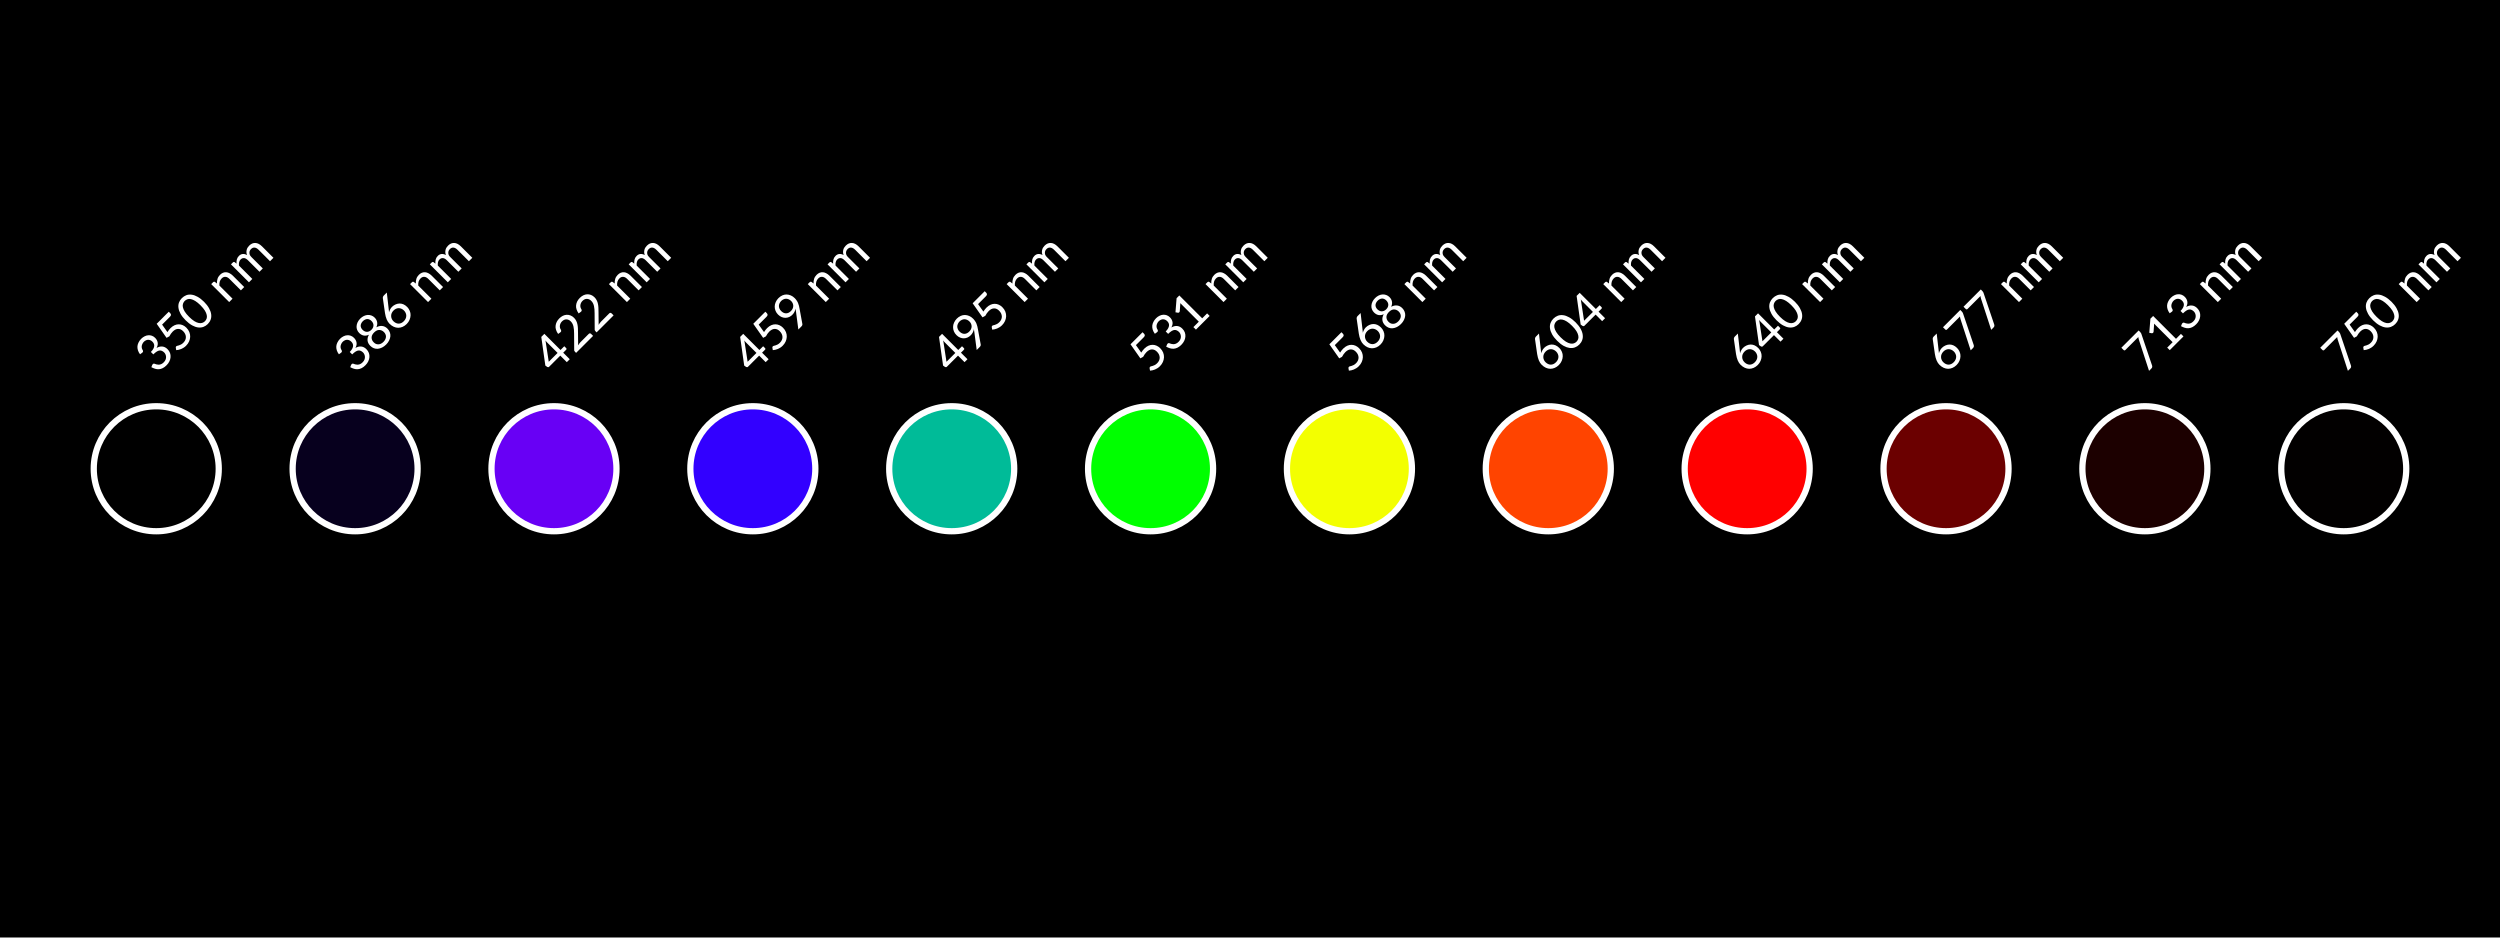 <?xml version="1.0" encoding="UTF-8"?>
<svg xmlns="http://www.w3.org/2000/svg" xmlns:xlink="http://www.w3.org/1999/xlink" width="800" height="300" viewBox="0 0 800 300">
<defs>
<g>
<g id="glyph-953721-0-0">
<path d="M -4.812 -11.594 C -4.469 -11.938 -4.098 -12.203 -3.703 -12.391 C -3.316 -12.586 -2.926 -12.695 -2.531 -12.719 C -2.145 -12.75 -1.766 -12.695 -1.391 -12.562 C -1.016 -12.426 -0.672 -12.203 -0.359 -11.891 C -0.109 -11.641 0.082 -11.379 0.219 -11.109 C 0.352 -10.836 0.438 -10.566 0.469 -10.297 C 0.508 -10.035 0.492 -9.766 0.422 -9.484 C 0.359 -9.211 0.25 -8.938 0.094 -8.656 C 0.758 -9.031 1.383 -9.18 1.969 -9.109 C 2.562 -9.047 3.102 -8.77 3.594 -8.281 C 3.977 -7.895 4.25 -7.484 4.406 -7.047 C 4.562 -6.609 4.617 -6.16 4.578 -5.703 C 4.547 -5.254 4.422 -4.805 4.203 -4.359 C 3.992 -3.922 3.695 -3.508 3.312 -3.125 C 2.883 -2.695 2.469 -2.383 2.062 -2.188 C 1.656 -1.988 1.25 -1.875 0.844 -1.844 C 0.445 -1.82 0.051 -1.867 -0.344 -1.984 C -0.75 -2.109 -1.156 -2.281 -1.562 -2.5 L -1.312 -3.156 C -1.238 -3.332 -1.133 -3.469 -1 -3.562 C -0.863 -3.656 -0.711 -3.672 -0.547 -3.609 C -0.379 -3.547 -0.191 -3.477 0.016 -3.406 C 0.234 -3.344 0.469 -3.305 0.719 -3.297 C 0.977 -3.297 1.25 -3.348 1.531 -3.453 C 1.812 -3.555 2.098 -3.754 2.391 -4.047 C 2.672 -4.328 2.867 -4.613 2.984 -4.906 C 3.098 -5.195 3.148 -5.484 3.141 -5.766 C 3.129 -6.047 3.07 -6.312 2.969 -6.562 C 2.863 -6.812 2.727 -7.02 2.562 -7.188 C 2.344 -7.406 2.113 -7.57 1.875 -7.688 C 1.645 -7.812 1.391 -7.863 1.109 -7.844 C 0.836 -7.832 0.531 -7.723 0.188 -7.516 C -0.145 -7.316 -0.52 -7.008 -0.938 -6.594 L -1.719 -7.375 C -1.375 -7.719 -1.117 -8.047 -0.953 -8.359 C -0.785 -8.672 -0.688 -8.961 -0.656 -9.234 C -0.625 -9.504 -0.66 -9.758 -0.766 -10 C -0.867 -10.238 -1.02 -10.457 -1.219 -10.656 C -1.445 -10.883 -1.68 -11.047 -1.922 -11.141 C -2.16 -11.234 -2.398 -11.273 -2.641 -11.266 C -2.879 -11.254 -3.109 -11.191 -3.328 -11.078 C -3.555 -10.973 -3.77 -10.82 -3.969 -10.625 C -4.164 -10.426 -4.316 -10.207 -4.422 -9.969 C -4.535 -9.738 -4.609 -9.508 -4.641 -9.281 C -4.672 -9.051 -4.66 -8.82 -4.609 -8.594 C -4.555 -8.363 -4.457 -8.145 -4.312 -7.938 C -4.227 -7.75 -4.203 -7.594 -4.234 -7.469 C -4.266 -7.344 -4.363 -7.219 -4.531 -7.094 L -5.188 -6.625 C -5.508 -7.051 -5.738 -7.488 -5.875 -7.938 C -6.008 -8.383 -6.055 -8.816 -6.016 -9.234 C -5.973 -9.648 -5.848 -10.055 -5.641 -10.453 C -5.441 -10.859 -5.164 -11.238 -4.812 -11.594 Z M -4.812 -11.594 "/>
</g>
<g id="glyph-953721-0-1">
<path d="M -2.094 -13.219 C -1.938 -13.062 -1.852 -12.883 -1.844 -12.688 C -1.844 -12.5 -1.957 -12.289 -2.188 -12.062 L -4.688 -9.562 L -2.984 -7.172 C -2.672 -7.672 -2.344 -8.094 -2 -8.438 C -1.57 -8.863 -1.129 -9.176 -0.672 -9.375 C -0.211 -9.57 0.227 -9.664 0.656 -9.656 C 1.094 -9.656 1.52 -9.562 1.938 -9.375 C 2.352 -9.188 2.734 -8.922 3.078 -8.578 C 3.516 -8.141 3.832 -7.672 4.031 -7.172 C 4.227 -6.672 4.316 -6.164 4.297 -5.656 C 4.273 -5.145 4.156 -4.645 3.938 -4.156 C 3.719 -3.664 3.398 -3.211 2.984 -2.797 C 2.742 -2.555 2.484 -2.348 2.203 -2.172 C 1.93 -2.004 1.66 -1.863 1.391 -1.75 C 1.129 -1.645 0.863 -1.562 0.594 -1.5 C 0.332 -1.445 0.078 -1.41 -0.172 -1.391 L -0.312 -2.188 C -0.332 -2.352 -0.285 -2.492 -0.172 -2.609 C -0.086 -2.691 0.023 -2.75 0.172 -2.781 C 0.328 -2.82 0.504 -2.867 0.703 -2.922 C 0.91 -2.984 1.133 -3.078 1.375 -3.203 C 1.625 -3.336 1.875 -3.531 2.125 -3.781 C 2.395 -4.051 2.598 -4.344 2.734 -4.656 C 2.867 -4.969 2.93 -5.285 2.922 -5.609 C 2.91 -5.93 2.832 -6.25 2.688 -6.562 C 2.539 -6.875 2.328 -7.172 2.047 -7.453 C 1.797 -7.703 1.535 -7.891 1.266 -8.016 C 0.992 -8.141 0.711 -8.195 0.422 -8.188 C 0.141 -8.188 -0.145 -8.113 -0.438 -7.969 C -0.727 -7.82 -1.02 -7.602 -1.312 -7.312 C -1.707 -6.914 -2.062 -6.414 -2.375 -5.812 L -3.266 -5.328 L -6.422 -9.828 L -2.562 -13.688 Z M -2.094 -13.219 "/>
</g>
<g id="glyph-953721-0-2">
<path d="M 2.172 -10.297 C 2.879 -9.586 3.414 -8.895 3.781 -8.219 C 4.156 -7.551 4.379 -6.91 4.453 -6.297 C 4.535 -5.691 4.477 -5.125 4.281 -4.594 C 4.094 -4.07 3.785 -3.598 3.359 -3.172 C 2.953 -2.766 2.484 -2.461 1.953 -2.266 C 1.43 -2.078 0.863 -2.02 0.25 -2.094 C -0.352 -2.176 -0.988 -2.398 -1.656 -2.766 C -2.332 -3.141 -3.023 -3.68 -3.734 -4.391 C -4.441 -5.098 -4.977 -5.785 -5.344 -6.453 C -5.719 -7.129 -5.941 -7.77 -6.016 -8.375 C -6.098 -8.988 -6.039 -9.555 -5.844 -10.078 C -5.645 -10.598 -5.344 -11.062 -4.938 -11.469 C -4.508 -11.895 -4.035 -12.207 -3.516 -12.406 C -2.992 -12.602 -2.426 -12.66 -1.812 -12.578 C -1.207 -12.504 -0.57 -12.281 0.094 -11.906 C 0.77 -11.539 1.461 -11.004 2.172 -10.297 Z M 1.047 -9.172 C 0.43 -9.785 -0.129 -10.25 -0.641 -10.562 C -1.148 -10.875 -1.613 -11.07 -2.031 -11.156 C -2.457 -11.25 -2.832 -11.234 -3.156 -11.109 C -3.488 -10.992 -3.781 -10.812 -4.031 -10.562 C -4.258 -10.332 -4.43 -10.051 -4.547 -9.719 C -4.672 -9.395 -4.691 -9.02 -4.609 -8.594 C -4.523 -8.164 -4.328 -7.695 -4.016 -7.188 C -3.703 -6.676 -3.238 -6.113 -2.625 -5.5 C -2.008 -4.883 -1.445 -4.422 -0.938 -4.109 C -0.426 -3.797 0.039 -3.598 0.469 -3.516 C 0.895 -3.43 1.273 -3.445 1.609 -3.562 C 1.941 -3.676 2.223 -3.848 2.453 -4.078 C 2.703 -4.328 2.883 -4.617 3 -4.953 C 3.113 -5.285 3.125 -5.66 3.031 -6.078 C 2.945 -6.504 2.75 -6.973 2.438 -7.484 C 2.125 -7.992 1.66 -8.555 1.047 -9.172 Z M 1.047 -9.172 "/>
</g>
<g id="glyph-953721-0-3">
</g>
<g id="glyph-953721-0-4">
<path d="M 0.781 -0.781 L -4.969 -6.531 L -4.328 -7.172 C -4.172 -7.328 -4 -7.352 -3.812 -7.25 L -3.125 -6.719 C -3.156 -7.25 -3.098 -7.742 -2.953 -8.203 C -2.816 -8.672 -2.551 -9.102 -2.156 -9.5 C -1.844 -9.812 -1.516 -10.035 -1.172 -10.172 C -0.828 -10.305 -0.477 -10.359 -0.125 -10.328 C 0.227 -10.297 0.578 -10.188 0.922 -10 C 1.273 -9.82 1.613 -9.57 1.938 -9.25 L 5.594 -5.594 L 4.531 -4.531 L 0.875 -8.188 C 0.457 -8.602 0.035 -8.828 -0.391 -8.859 C -0.828 -8.898 -1.238 -8.727 -1.625 -8.344 C -1.914 -8.051 -2.117 -7.711 -2.234 -7.328 C -2.348 -6.941 -2.383 -6.52 -2.344 -6.062 L 1.859 -1.859 Z M 0.781 -0.781 "/>
</g>
<g id="glyph-953721-0-5">
<path d="M 0.781 -0.781 L -4.969 -6.531 L -4.328 -7.172 C -4.172 -7.328 -4 -7.352 -3.812 -7.25 L -3.188 -6.75 C -3.227 -7.207 -3.195 -7.648 -3.094 -8.078 C -2.988 -8.504 -2.766 -8.891 -2.422 -9.234 C -2.035 -9.617 -1.617 -9.82 -1.172 -9.844 C -0.734 -9.875 -0.281 -9.758 0.188 -9.5 C 0.062 -9.789 -0.004 -10.078 -0.016 -10.359 C -0.023 -10.641 0 -10.91 0.062 -11.172 C 0.125 -11.43 0.223 -11.672 0.359 -11.891 C 0.504 -12.117 0.672 -12.328 0.859 -12.516 C 1.473 -13.129 2.133 -13.414 2.844 -13.375 C 3.562 -13.344 4.27 -12.977 4.969 -12.281 L 8.625 -8.625 L 7.531 -7.531 L 3.875 -11.188 C 3.438 -11.625 3.008 -11.859 2.594 -11.891 C 2.188 -11.93 1.805 -11.773 1.453 -11.422 C 1.285 -11.254 1.156 -11.066 1.062 -10.859 C 0.977 -10.66 0.938 -10.445 0.938 -10.219 C 0.938 -9.988 0.984 -9.758 1.078 -9.531 C 1.18 -9.312 1.344 -9.094 1.562 -8.875 L 5.219 -5.219 L 4.156 -4.156 L 0.5 -7.812 C 0.051 -8.258 -0.367 -8.5 -0.766 -8.531 C -1.172 -8.57 -1.547 -8.422 -1.891 -8.078 C -2.129 -7.836 -2.285 -7.547 -2.359 -7.203 C -2.441 -6.867 -2.457 -6.508 -2.406 -6.125 L 1.859 -1.859 Z M 0.781 -0.781 "/>
</g>
<g id="glyph-953721-0-6">
<path d="M 3.375 -3.188 C 2.969 -2.781 2.535 -2.461 2.078 -2.234 C 1.629 -2.016 1.18 -1.879 0.734 -1.828 C 0.297 -1.785 -0.129 -1.844 -0.547 -2 C -0.961 -2.156 -1.348 -2.41 -1.703 -2.766 C -2.211 -3.273 -2.504 -3.832 -2.578 -4.438 C -2.648 -5.039 -2.504 -5.672 -2.141 -6.328 C -2.723 -6.055 -3.273 -5.969 -3.797 -6.062 C -4.328 -6.164 -4.812 -6.438 -5.25 -6.875 C -5.551 -7.176 -5.773 -7.516 -5.922 -7.891 C -6.066 -8.266 -6.125 -8.656 -6.094 -9.062 C -6.07 -9.477 -5.961 -9.895 -5.766 -10.312 C -5.566 -10.727 -5.285 -11.117 -4.922 -11.484 C -4.555 -11.848 -4.164 -12.129 -3.75 -12.328 C -3.332 -12.523 -2.922 -12.633 -2.516 -12.656 C -2.109 -12.676 -1.711 -12.613 -1.328 -12.469 C -0.953 -12.332 -0.613 -12.113 -0.312 -11.812 C 0.125 -11.375 0.391 -10.891 0.484 -10.359 C 0.586 -9.836 0.504 -9.285 0.234 -8.703 C 0.879 -9.055 1.504 -9.195 2.109 -9.125 C 2.723 -9.062 3.285 -8.773 3.797 -8.266 C 4.148 -7.91 4.398 -7.52 4.547 -7.094 C 4.703 -6.676 4.758 -6.25 4.719 -5.812 C 4.676 -5.375 4.539 -4.926 4.312 -4.469 C 4.094 -4.02 3.781 -3.594 3.375 -3.188 Z M 2.516 -4.047 C 2.773 -4.305 2.969 -4.57 3.094 -4.844 C 3.227 -5.125 3.301 -5.398 3.312 -5.672 C 3.32 -5.941 3.27 -6.203 3.156 -6.453 C 3.051 -6.711 2.891 -6.953 2.672 -7.172 C 2.398 -7.441 2.125 -7.625 1.844 -7.719 C 1.57 -7.82 1.297 -7.863 1.016 -7.844 C 0.734 -7.82 0.469 -7.738 0.219 -7.594 C -0.031 -7.445 -0.266 -7.266 -0.484 -7.047 C -0.703 -6.828 -0.883 -6.594 -1.031 -6.344 C -1.176 -6.094 -1.258 -5.828 -1.281 -5.547 C -1.301 -5.266 -1.258 -4.984 -1.156 -4.703 C -1.062 -4.43 -0.879 -4.16 -0.609 -3.891 C -0.391 -3.672 -0.156 -3.504 0.094 -3.391 C 0.352 -3.285 0.617 -3.238 0.891 -3.25 C 1.16 -3.258 1.43 -3.328 1.703 -3.453 C 1.984 -3.586 2.254 -3.785 2.516 -4.047 Z M -1.344 -7.906 C -1.082 -8.164 -0.906 -8.426 -0.812 -8.688 C -0.719 -8.945 -0.676 -9.195 -0.688 -9.438 C -0.707 -9.688 -0.773 -9.922 -0.891 -10.141 C -1.016 -10.367 -1.164 -10.57 -1.344 -10.75 C -1.52 -10.926 -1.719 -11.066 -1.938 -11.172 C -2.164 -11.285 -2.398 -11.344 -2.641 -11.344 C -2.879 -11.344 -3.117 -11.285 -3.359 -11.172 C -3.609 -11.066 -3.852 -10.895 -4.094 -10.656 C -4.332 -10.414 -4.504 -10.172 -4.609 -9.922 C -4.723 -9.68 -4.781 -9.441 -4.781 -9.203 C -4.781 -8.961 -4.723 -8.727 -4.609 -8.5 C -4.504 -8.281 -4.363 -8.082 -4.188 -7.906 C -4.008 -7.727 -3.805 -7.578 -3.578 -7.453 C -3.359 -7.336 -3.125 -7.27 -2.875 -7.25 C -2.633 -7.238 -2.383 -7.281 -2.125 -7.375 C -1.863 -7.469 -1.602 -7.645 -1.344 -7.906 Z M -1.344 -7.906 "/>
</g>
<g id="glyph-953721-0-7">
<path d="M -2.359 -7.828 C -2.336 -7.66 -2.32 -7.508 -2.312 -7.375 C -2.301 -7.238 -2.285 -7.098 -2.266 -6.953 C -2.191 -7.254 -2.078 -7.551 -1.922 -7.844 C -1.773 -8.145 -1.57 -8.426 -1.312 -8.688 C -0.988 -9.008 -0.625 -9.258 -0.219 -9.438 C 0.176 -9.625 0.586 -9.727 1.016 -9.75 C 1.441 -9.77 1.867 -9.691 2.297 -9.516 C 2.723 -9.336 3.133 -9.051 3.531 -8.656 C 3.895 -8.289 4.172 -7.875 4.359 -7.406 C 4.555 -6.945 4.645 -6.473 4.625 -5.984 C 4.613 -5.504 4.504 -5.02 4.297 -4.531 C 4.098 -4.051 3.797 -3.609 3.391 -3.203 C 2.973 -2.785 2.531 -2.477 2.062 -2.281 C 1.594 -2.082 1.117 -1.984 0.641 -1.984 C 0.172 -1.992 -0.297 -2.102 -0.766 -2.312 C -1.242 -2.531 -1.695 -2.852 -2.125 -3.281 C -2.477 -3.633 -2.773 -4.094 -3.016 -4.656 C -3.254 -5.219 -3.438 -5.895 -3.562 -6.688 L -4.25 -11.469 C -4.27 -11.594 -4.254 -11.727 -4.203 -11.875 C -4.16 -12.031 -4.078 -12.172 -3.953 -12.297 L -2.984 -13.266 Z M -0.906 -4.125 C -0.645 -3.863 -0.375 -3.664 -0.094 -3.531 C 0.188 -3.395 0.473 -3.32 0.766 -3.312 C 1.066 -3.312 1.359 -3.375 1.641 -3.5 C 1.93 -3.633 2.203 -3.828 2.453 -4.078 C 2.723 -4.348 2.922 -4.629 3.047 -4.922 C 3.18 -5.223 3.25 -5.523 3.25 -5.828 C 3.25 -6.129 3.188 -6.422 3.062 -6.703 C 2.945 -6.992 2.77 -7.258 2.531 -7.5 C 2.258 -7.77 1.977 -7.961 1.688 -8.078 C 1.406 -8.203 1.117 -8.266 0.828 -8.266 C 0.535 -8.266 0.25 -8.203 -0.031 -8.078 C -0.312 -7.953 -0.578 -7.766 -0.828 -7.516 C -1.098 -7.242 -1.297 -6.957 -1.422 -6.656 C -1.547 -6.352 -1.602 -6.051 -1.594 -5.75 C -1.594 -5.457 -1.531 -5.164 -1.406 -4.875 C -1.289 -4.594 -1.125 -4.344 -0.906 -4.125 Z M -0.906 -4.125 "/>
</g>
<g id="glyph-953721-0-8">
<path d="M 2.094 -8 L 3.297 -9.203 L 3.922 -8.578 C 3.984 -8.516 4.016 -8.438 4.016 -8.344 C 4.023 -8.258 3.992 -8.18 3.922 -8.109 L 2.953 -7.141 L 5.047 -5.047 L 4.109 -4.109 L 2.016 -6.203 L -1.547 -2.641 C -1.629 -2.555 -1.723 -2.508 -1.828 -2.5 C -1.941 -2.5 -2.039 -2.52 -2.125 -2.562 L -2.766 -3.016 L -4.062 -12.188 L -3.078 -13.172 Z M -2.062 -10.281 C -2.164 -10.383 -2.273 -10.5 -2.391 -10.625 C -2.504 -10.75 -2.613 -10.895 -2.719 -11.062 L -1.672 -4.234 L 1.156 -7.062 Z M -2.062 -10.281 "/>
</g>
<g id="glyph-953721-0-9">
<path d="M -4.859 -11.547 C -4.504 -11.898 -4.129 -12.176 -3.734 -12.375 C -3.336 -12.57 -2.93 -12.68 -2.516 -12.703 C -2.098 -12.723 -1.688 -12.656 -1.281 -12.5 C -0.875 -12.344 -0.492 -12.086 -0.141 -11.734 C 0.16 -11.43 0.395 -11.102 0.562 -10.75 C 0.738 -10.406 0.863 -10.039 0.938 -9.656 C 1.02 -9.281 1.07 -8.879 1.094 -8.453 C 1.113 -8.023 1.125 -7.582 1.125 -7.125 L 1.172 -2.922 C 1.285 -3.117 1.406 -3.305 1.531 -3.484 C 1.664 -3.672 1.805 -3.836 1.953 -3.984 L 4.562 -6.594 C 4.676 -6.707 4.801 -6.766 4.938 -6.766 C 5.07 -6.766 5.191 -6.711 5.297 -6.609 L 5.953 -5.953 L 0.516 -0.516 L 0.156 -0.875 C 0.07 -0.957 0.004 -1.055 -0.047 -1.172 C -0.098 -1.285 -0.113 -1.406 -0.094 -1.531 L -0.125 -6.688 C -0.125 -7.125 -0.141 -7.531 -0.172 -7.906 C -0.203 -8.281 -0.254 -8.629 -0.328 -8.953 C -0.398 -9.273 -0.504 -9.57 -0.641 -9.844 C -0.785 -10.125 -0.973 -10.379 -1.203 -10.609 C -1.43 -10.836 -1.664 -11 -1.906 -11.094 C -2.156 -11.195 -2.398 -11.242 -2.641 -11.234 C -2.891 -11.234 -3.129 -11.176 -3.359 -11.062 C -3.586 -10.945 -3.805 -10.785 -4.016 -10.578 C -4.211 -10.379 -4.363 -10.164 -4.469 -9.938 C -4.57 -9.707 -4.641 -9.477 -4.672 -9.25 C -4.703 -9.02 -4.691 -8.789 -4.641 -8.562 C -4.586 -8.332 -4.488 -8.113 -4.344 -7.906 C -4.258 -7.719 -4.234 -7.555 -4.266 -7.422 C -4.305 -7.297 -4.41 -7.172 -4.578 -7.047 L -5.234 -6.578 C -5.547 -7.016 -5.77 -7.453 -5.906 -7.891 C -6.051 -8.336 -6.098 -8.77 -6.047 -9.188 C -6.004 -9.613 -5.883 -10.023 -5.688 -10.422 C -5.488 -10.816 -5.211 -11.191 -4.859 -11.547 Z M -4.859 -11.547 "/>
</g>
<g id="glyph-953721-0-10">
<path d="M 0.688 -7.125 C 0.664 -7.312 0.641 -7.484 0.609 -7.641 C 0.586 -7.805 0.562 -7.969 0.531 -8.125 C 0.488 -7.77 0.379 -7.422 0.203 -7.078 C 0.035 -6.742 -0.188 -6.438 -0.469 -6.156 C -0.77 -5.852 -1.109 -5.613 -1.484 -5.438 C -1.867 -5.27 -2.258 -5.18 -2.656 -5.172 C -3.051 -5.16 -3.457 -5.238 -3.875 -5.406 C -4.289 -5.57 -4.688 -5.844 -5.062 -6.219 C -5.414 -6.57 -5.68 -6.969 -5.859 -7.406 C -6.047 -7.852 -6.133 -8.312 -6.125 -8.781 C -6.125 -9.258 -6.02 -9.727 -5.812 -10.188 C -5.613 -10.656 -5.32 -11.082 -4.938 -11.469 C -4.539 -11.863 -4.117 -12.16 -3.672 -12.359 C -3.223 -12.555 -2.77 -12.648 -2.312 -12.641 C -1.852 -12.629 -1.398 -12.523 -0.953 -12.328 C -0.516 -12.141 -0.098 -11.848 0.297 -11.453 C 0.535 -11.211 0.738 -10.961 0.906 -10.703 C 1.082 -10.453 1.227 -10.188 1.344 -9.906 C 1.457 -9.625 1.555 -9.32 1.641 -9 C 1.734 -8.688 1.801 -8.352 1.844 -8 L 2.719 -3.219 C 2.75 -3.102 2.738 -2.973 2.688 -2.828 C 2.633 -2.68 2.551 -2.551 2.438 -2.438 L 1.438 -1.438 Z M -0.859 -10.547 C -1.109 -10.797 -1.367 -10.977 -1.641 -11.094 C -1.922 -11.219 -2.203 -11.281 -2.484 -11.281 C -2.766 -11.281 -3.035 -11.219 -3.297 -11.094 C -3.566 -10.977 -3.816 -10.805 -4.047 -10.578 C -4.297 -10.328 -4.477 -10.062 -4.594 -9.781 C -4.719 -9.508 -4.781 -9.234 -4.781 -8.953 C -4.781 -8.672 -4.719 -8.391 -4.594 -8.109 C -4.477 -7.836 -4.305 -7.586 -4.078 -7.359 C -3.578 -6.859 -3.051 -6.609 -2.5 -6.609 C -1.945 -6.609 -1.426 -6.852 -0.938 -7.344 C -0.664 -7.613 -0.473 -7.891 -0.359 -8.172 C -0.242 -8.453 -0.188 -8.734 -0.188 -9.016 C -0.195 -9.305 -0.258 -9.582 -0.375 -9.844 C -0.488 -10.102 -0.648 -10.336 -0.859 -10.547 Z M -0.859 -10.547 "/>
</g>
<g id="glyph-953721-0-11">
<path d="M 0.578 -2.203 L 2.312 -3.938 L -3.078 -9.328 C -3.254 -9.504 -3.426 -9.688 -3.594 -9.875 L -3.781 -7.281 C -3.789 -7.188 -3.816 -7.109 -3.859 -7.047 C -3.898 -6.984 -3.945 -6.93 -4 -6.891 C -4.062 -6.859 -4.117 -6.832 -4.172 -6.812 C -4.234 -6.801 -4.285 -6.797 -4.328 -6.797 L -5.156 -6.938 L -4.797 -11.453 L -3.922 -12.328 L 3.391 -5.016 L 4.969 -6.594 L 5.781 -5.781 L 1.391 -1.391 Z M 0.578 -2.203 "/>
</g>
<g id="glyph-953721-0-12">
<path d="M -2 -14.25 L -1.516 -13.766 C -1.379 -13.629 -1.281 -13.5 -1.219 -13.375 C -1.164 -13.258 -1.125 -13.156 -1.094 -13.062 L 2.297 -3.047 C 2.348 -2.891 2.363 -2.727 2.344 -2.562 C 2.32 -2.395 2.238 -2.238 2.094 -2.094 L 1.328 -1.328 L -1.922 -11.297 C -2.016 -11.598 -2.07 -11.883 -2.094 -12.156 L -6.281 -7.969 C -6.344 -7.906 -6.426 -7.875 -6.531 -7.875 C -6.633 -7.875 -6.723 -7.91 -6.797 -7.984 L -7.531 -8.719 Z M -2 -14.25 "/>
</g>
</g>
</defs>
<rect x="-80" y="-30" width="960" height="360" fill="rgb(0%, 0%, 0%)" fill-opacity="1"/>
<path fill="none" stroke-width="2" stroke-linecap="butt" stroke-linejoin="miter" stroke="rgb(0%, 0%, 0%)" stroke-opacity="1" stroke-miterlimit="10" d="M 50 150 L 750 150 "/>
<path fill-rule="nonzero" fill="rgb(0%, 0%, 0%)" fill-opacity="1" stroke-width="2" stroke-linecap="butt" stroke-linejoin="miter" stroke="rgb(100%, 100%, 100%)" stroke-opacity="1" stroke-miterlimit="10" d="M 70 150 C 70 161.047 61.047 170 50 170 C 38.953 170 30 161.047 30 150 C 30 138.953 38.953 130 50 130 C 61.047 130 70 138.953 70 150 Z M 70 150 "/>
<g fill="rgb(100%, 100%, 100%)" fill-opacity="1">
<use xlink:href="#glyph-953721-0-0" x="50" y="120"/>
<use xlink:href="#glyph-953721-0-1" x="56.562" y="113.438"/>
<use xlink:href="#glyph-953721-0-2" x="63.124" y="106.876"/>
<use xlink:href="#glyph-953721-0-3" x="69.686" y="100.314"/>
<use xlink:href="#glyph-953721-0-4" x="72.554" y="97.446"/>
<use xlink:href="#glyph-953721-0-5" x="78.878" y="91.122"/>
</g>
<path fill-rule="nonzero" fill="rgb(2.905%, 0%, 12.012%)" fill-opacity="1" stroke-width="2" stroke-linecap="butt" stroke-linejoin="miter" stroke="rgb(100%, 100%, 100%)" stroke-opacity="1" stroke-miterlimit="10" d="M 133.637 150 C 133.637 161.047 124.684 170 113.637 170 C 102.59 170 93.637 161.047 93.637 150 C 93.637 138.953 102.59 130 113.637 130 C 124.684 130 133.637 138.953 133.637 150 Z M 133.637 150 "/>
<g fill="rgb(100%, 100%, 100%)" fill-opacity="1">
<use xlink:href="#glyph-953721-0-0" x="113.636" y="120"/>
<use xlink:href="#glyph-953721-0-6" x="120.198" y="113.438"/>
<use xlink:href="#glyph-953721-0-7" x="126.76" y="106.876"/>
<use xlink:href="#glyph-953721-0-3" x="133.322" y="100.314"/>
<use xlink:href="#glyph-953721-0-4" x="136.19" y="97.446"/>
<use xlink:href="#glyph-953721-0-5" x="142.515" y="91.122"/>
</g>
<path fill-rule="nonzero" fill="rgb(40.97%, 0%, 96.093%)" fill-opacity="1" stroke-width="2" stroke-linecap="butt" stroke-linejoin="miter" stroke="rgb(100%, 100%, 100%)" stroke-opacity="1" stroke-miterlimit="10" d="M 197.273 150 C 197.273 161.047 188.32 170 177.273 170 C 166.227 170 157.273 161.047 157.273 150 C 157.273 138.953 166.227 130 177.273 130 C 188.32 130 197.273 138.953 197.273 150 Z M 197.273 150 "/>
<g fill="rgb(100%, 100%, 100%)" fill-opacity="1">
<use xlink:href="#glyph-953721-0-8" x="177.273" y="120"/>
<use xlink:href="#glyph-953721-0-9" x="183.835" y="113.438"/>
<use xlink:href="#glyph-953721-0-9" x="190.397" y="106.876"/>
<use xlink:href="#glyph-953721-0-3" x="196.959" y="100.314"/>
<use xlink:href="#glyph-953721-0-4" x="199.827" y="97.446"/>
<use xlink:href="#glyph-953721-0-5" x="206.151" y="91.122"/>
</g>
<path fill-rule="nonzero" fill="rgb(19.533%, 0%, 100%)" fill-opacity="1" stroke-width="2" stroke-linecap="butt" stroke-linejoin="miter" stroke="rgb(100%, 100%, 100%)" stroke-opacity="1" stroke-miterlimit="10" d="M 260.91 150 C 260.91 161.047 251.953 170 240.91 170 C 229.863 170 220.91 161.047 220.91 150 C 220.91 138.953 229.863 130 240.91 130 C 251.953 130 260.91 138.953 260.91 150 Z M 260.91 150 "/>
<g fill="rgb(100%, 100%, 100%)" fill-opacity="1">
<use xlink:href="#glyph-953721-0-8" x="240.909" y="120"/>
<use xlink:href="#glyph-953721-0-1" x="247.471" y="113.438"/>
<use xlink:href="#glyph-953721-0-10" x="254.033" y="106.876"/>
<use xlink:href="#glyph-953721-0-3" x="260.595" y="100.314"/>
<use xlink:href="#glyph-953721-0-4" x="263.463" y="97.446"/>
<use xlink:href="#glyph-953721-0-5" x="269.787" y="91.122"/>
</g>
<path fill-rule="nonzero" fill="rgb(0%, 73.286%, 59.399%)" fill-opacity="1" stroke-width="2" stroke-linecap="butt" stroke-linejoin="miter" stroke="rgb(100%, 100%, 100%)" stroke-opacity="1" stroke-miterlimit="10" d="M 324.547 150 C 324.547 161.047 315.59 170 304.547 170 C 293.5 170 284.547 161.047 284.547 150 C 284.547 138.953 293.5 130 304.547 130 C 315.59 130 324.547 138.953 324.547 150 Z M 324.547 150 "/>
<g fill="rgb(100%, 100%, 100%)" fill-opacity="1">
<use xlink:href="#glyph-953721-0-8" x="304.545" y="120"/>
<use xlink:href="#glyph-953721-0-10" x="311.107" y="113.438"/>
<use xlink:href="#glyph-953721-0-1" x="317.669" y="106.876"/>
<use xlink:href="#glyph-953721-0-3" x="324.231" y="100.314"/>
<use xlink:href="#glyph-953721-0-4" x="327.099" y="97.446"/>
<use xlink:href="#glyph-953721-0-5" x="333.424" y="91.122"/>
</g>
<path fill-rule="nonzero" fill="rgb(0%, 100%, 0%)" fill-opacity="1" stroke-width="2" stroke-linecap="butt" stroke-linejoin="miter" stroke="rgb(100%, 100%, 100%)" stroke-opacity="1" stroke-miterlimit="10" d="M 388.184 150 C 388.184 161.047 379.227 170 368.184 170 C 357.137 170 348.184 161.047 348.184 150 C 348.184 138.953 357.137 130 368.184 130 C 379.227 130 388.184 138.953 388.184 150 Z M 388.184 150 "/>
<g fill="rgb(100%, 100%, 100%)" fill-opacity="1">
<use xlink:href="#glyph-953721-0-1" x="368.182" y="120"/>
<use xlink:href="#glyph-953721-0-0" x="374.744" y="113.438"/>
<use xlink:href="#glyph-953721-0-11" x="381.306" y="106.876"/>
<use xlink:href="#glyph-953721-0-3" x="387.868" y="100.314"/>
<use xlink:href="#glyph-953721-0-4" x="390.736" y="97.446"/>
<use xlink:href="#glyph-953721-0-5" x="397.06" y="91.122"/>
</g>
<path fill-rule="nonzero" fill="rgb(95.021%, 100%, 0%)" fill-opacity="1" stroke-width="2" stroke-linecap="butt" stroke-linejoin="miter" stroke="rgb(100%, 100%, 100%)" stroke-opacity="1" stroke-miterlimit="10" d="M 451.816 150 C 451.816 161.047 442.863 170 431.816 170 C 420.773 170 411.816 161.047 411.816 150 C 411.816 138.953 420.773 130 431.816 130 C 442.863 130 451.816 138.953 451.816 150 Z M 451.816 150 "/>
<g fill="rgb(100%, 100%, 100%)" fill-opacity="1">
<use xlink:href="#glyph-953721-0-1" x="431.818" y="120"/>
<use xlink:href="#glyph-953721-0-7" x="438.38" y="113.438"/>
<use xlink:href="#glyph-953721-0-6" x="444.942" y="106.876"/>
<use xlink:href="#glyph-953721-0-3" x="451.504" y="100.314"/>
<use xlink:href="#glyph-953721-0-4" x="454.372" y="97.446"/>
<use xlink:href="#glyph-953721-0-5" x="460.696" y="91.122"/>
</g>
<path fill-rule="nonzero" fill="rgb(100%, 26.819%, 0%)" fill-opacity="1" stroke-width="2" stroke-linecap="butt" stroke-linejoin="miter" stroke="rgb(100%, 100%, 100%)" stroke-opacity="1" stroke-miterlimit="10" d="M 515.453 150 C 515.453 161.047 506.5 170 495.453 170 C 484.41 170 475.453 161.047 475.453 150 C 475.453 138.953 484.41 130 495.453 130 C 506.5 130 515.453 138.953 515.453 150 Z M 515.453 150 "/>
<g fill="rgb(100%, 100%, 100%)" fill-opacity="1">
<use xlink:href="#glyph-953721-0-7" x="495.455" y="120"/>
<use xlink:href="#glyph-953721-0-2" x="502.016" y="113.438"/>
<use xlink:href="#glyph-953721-0-8" x="508.578" y="106.876"/>
<use xlink:href="#glyph-953721-0-3" x="515.14" y="100.314"/>
<use xlink:href="#glyph-953721-0-4" x="518.008" y="97.446"/>
<use xlink:href="#glyph-953721-0-5" x="524.333" y="91.122"/>
</g>
<path fill-rule="nonzero" fill="rgb(100%, 0%, 0%)" fill-opacity="1" stroke-width="2" stroke-linecap="butt" stroke-linejoin="miter" stroke="rgb(100%, 100%, 100%)" stroke-opacity="1" stroke-miterlimit="10" d="M 579.09 150 C 579.09 161.047 570.137 170 559.09 170 C 548.047 170 539.09 161.047 539.09 150 C 539.09 138.953 548.047 130 559.09 130 C 570.137 130 579.09 138.953 579.09 150 Z M 579.09 150 "/>
<g fill="rgb(100%, 100%, 100%)" fill-opacity="1">
<use xlink:href="#glyph-953721-0-7" x="559.091" y="120"/>
<use xlink:href="#glyph-953721-0-8" x="565.653" y="113.438"/>
<use xlink:href="#glyph-953721-0-2" x="572.215" y="106.876"/>
<use xlink:href="#glyph-953721-0-3" x="578.777" y="100.314"/>
<use xlink:href="#glyph-953721-0-4" x="581.645" y="97.446"/>
<use xlink:href="#glyph-953721-0-5" x="587.969" y="91.122"/>
</g>
<path fill-rule="nonzero" fill="rgb(42.152%, 0%, 0%)" fill-opacity="1" stroke-width="2" stroke-linecap="butt" stroke-linejoin="miter" stroke="rgb(100%, 100%, 100%)" stroke-opacity="1" stroke-miterlimit="10" d="M 642.727 150 C 642.727 161.047 633.773 170 622.727 170 C 611.68 170 602.727 161.047 602.727 150 C 602.727 138.953 611.68 130 622.727 130 C 633.773 130 642.727 138.953 642.727 150 Z M 642.727 150 "/>
<g fill="rgb(100%, 100%, 100%)" fill-opacity="1">
<use xlink:href="#glyph-953721-0-7" x="622.727" y="120"/>
<use xlink:href="#glyph-953721-0-12" x="629.289" y="113.438"/>
<use xlink:href="#glyph-953721-0-12" x="635.851" y="106.876"/>
<use xlink:href="#glyph-953721-0-3" x="642.413" y="100.314"/>
<use xlink:href="#glyph-953721-0-4" x="645.281" y="97.446"/>
<use xlink:href="#glyph-953721-0-5" x="651.606" y="91.122"/>
</g>
<path fill-rule="nonzero" fill="rgb(11.284%, 0%, 0%)" fill-opacity="1" stroke-width="2" stroke-linecap="butt" stroke-linejoin="miter" stroke="rgb(100%, 100%, 100%)" stroke-opacity="1" stroke-miterlimit="10" d="M 706.363 150 C 706.363 161.047 697.41 170 686.363 170 C 675.316 170 666.363 161.047 666.363 150 C 666.363 138.953 675.316 130 686.363 130 C 697.41 130 706.363 138.953 706.363 150 Z M 706.363 150 "/>
<g fill="rgb(100%, 100%, 100%)" fill-opacity="1">
<use xlink:href="#glyph-953721-0-12" x="686.364" y="120"/>
<use xlink:href="#glyph-953721-0-11" x="692.926" y="113.438"/>
<use xlink:href="#glyph-953721-0-0" x="699.488" y="106.876"/>
<use xlink:href="#glyph-953721-0-3" x="706.049" y="100.314"/>
<use xlink:href="#glyph-953721-0-4" x="708.918" y="97.446"/>
<use xlink:href="#glyph-953721-0-5" x="715.242" y="91.122"/>
</g>
<path fill-rule="nonzero" fill="rgb(1.153%, 0%, 0%)" fill-opacity="1" stroke-width="2" stroke-linecap="butt" stroke-linejoin="miter" stroke="rgb(100%, 100%, 100%)" stroke-opacity="1" stroke-miterlimit="10" d="M 770 150 C 770 161.047 761.047 170 750 170 C 738.953 170 730 161.047 730 150 C 730 138.953 738.953 130 750 130 C 761.047 130 770 138.953 770 150 Z M 770 150 "/>
<g fill="rgb(100%, 100%, 100%)" fill-opacity="1">
<use xlink:href="#glyph-953721-0-12" x="750" y="120"/>
<use xlink:href="#glyph-953721-0-1" x="756.562" y="113.438"/>
<use xlink:href="#glyph-953721-0-2" x="763.124" y="106.876"/>
<use xlink:href="#glyph-953721-0-3" x="769.686" y="100.314"/>
<use xlink:href="#glyph-953721-0-4" x="772.554" y="97.446"/>
<use xlink:href="#glyph-953721-0-5" x="778.878" y="91.122"/>
</g>
</svg>
